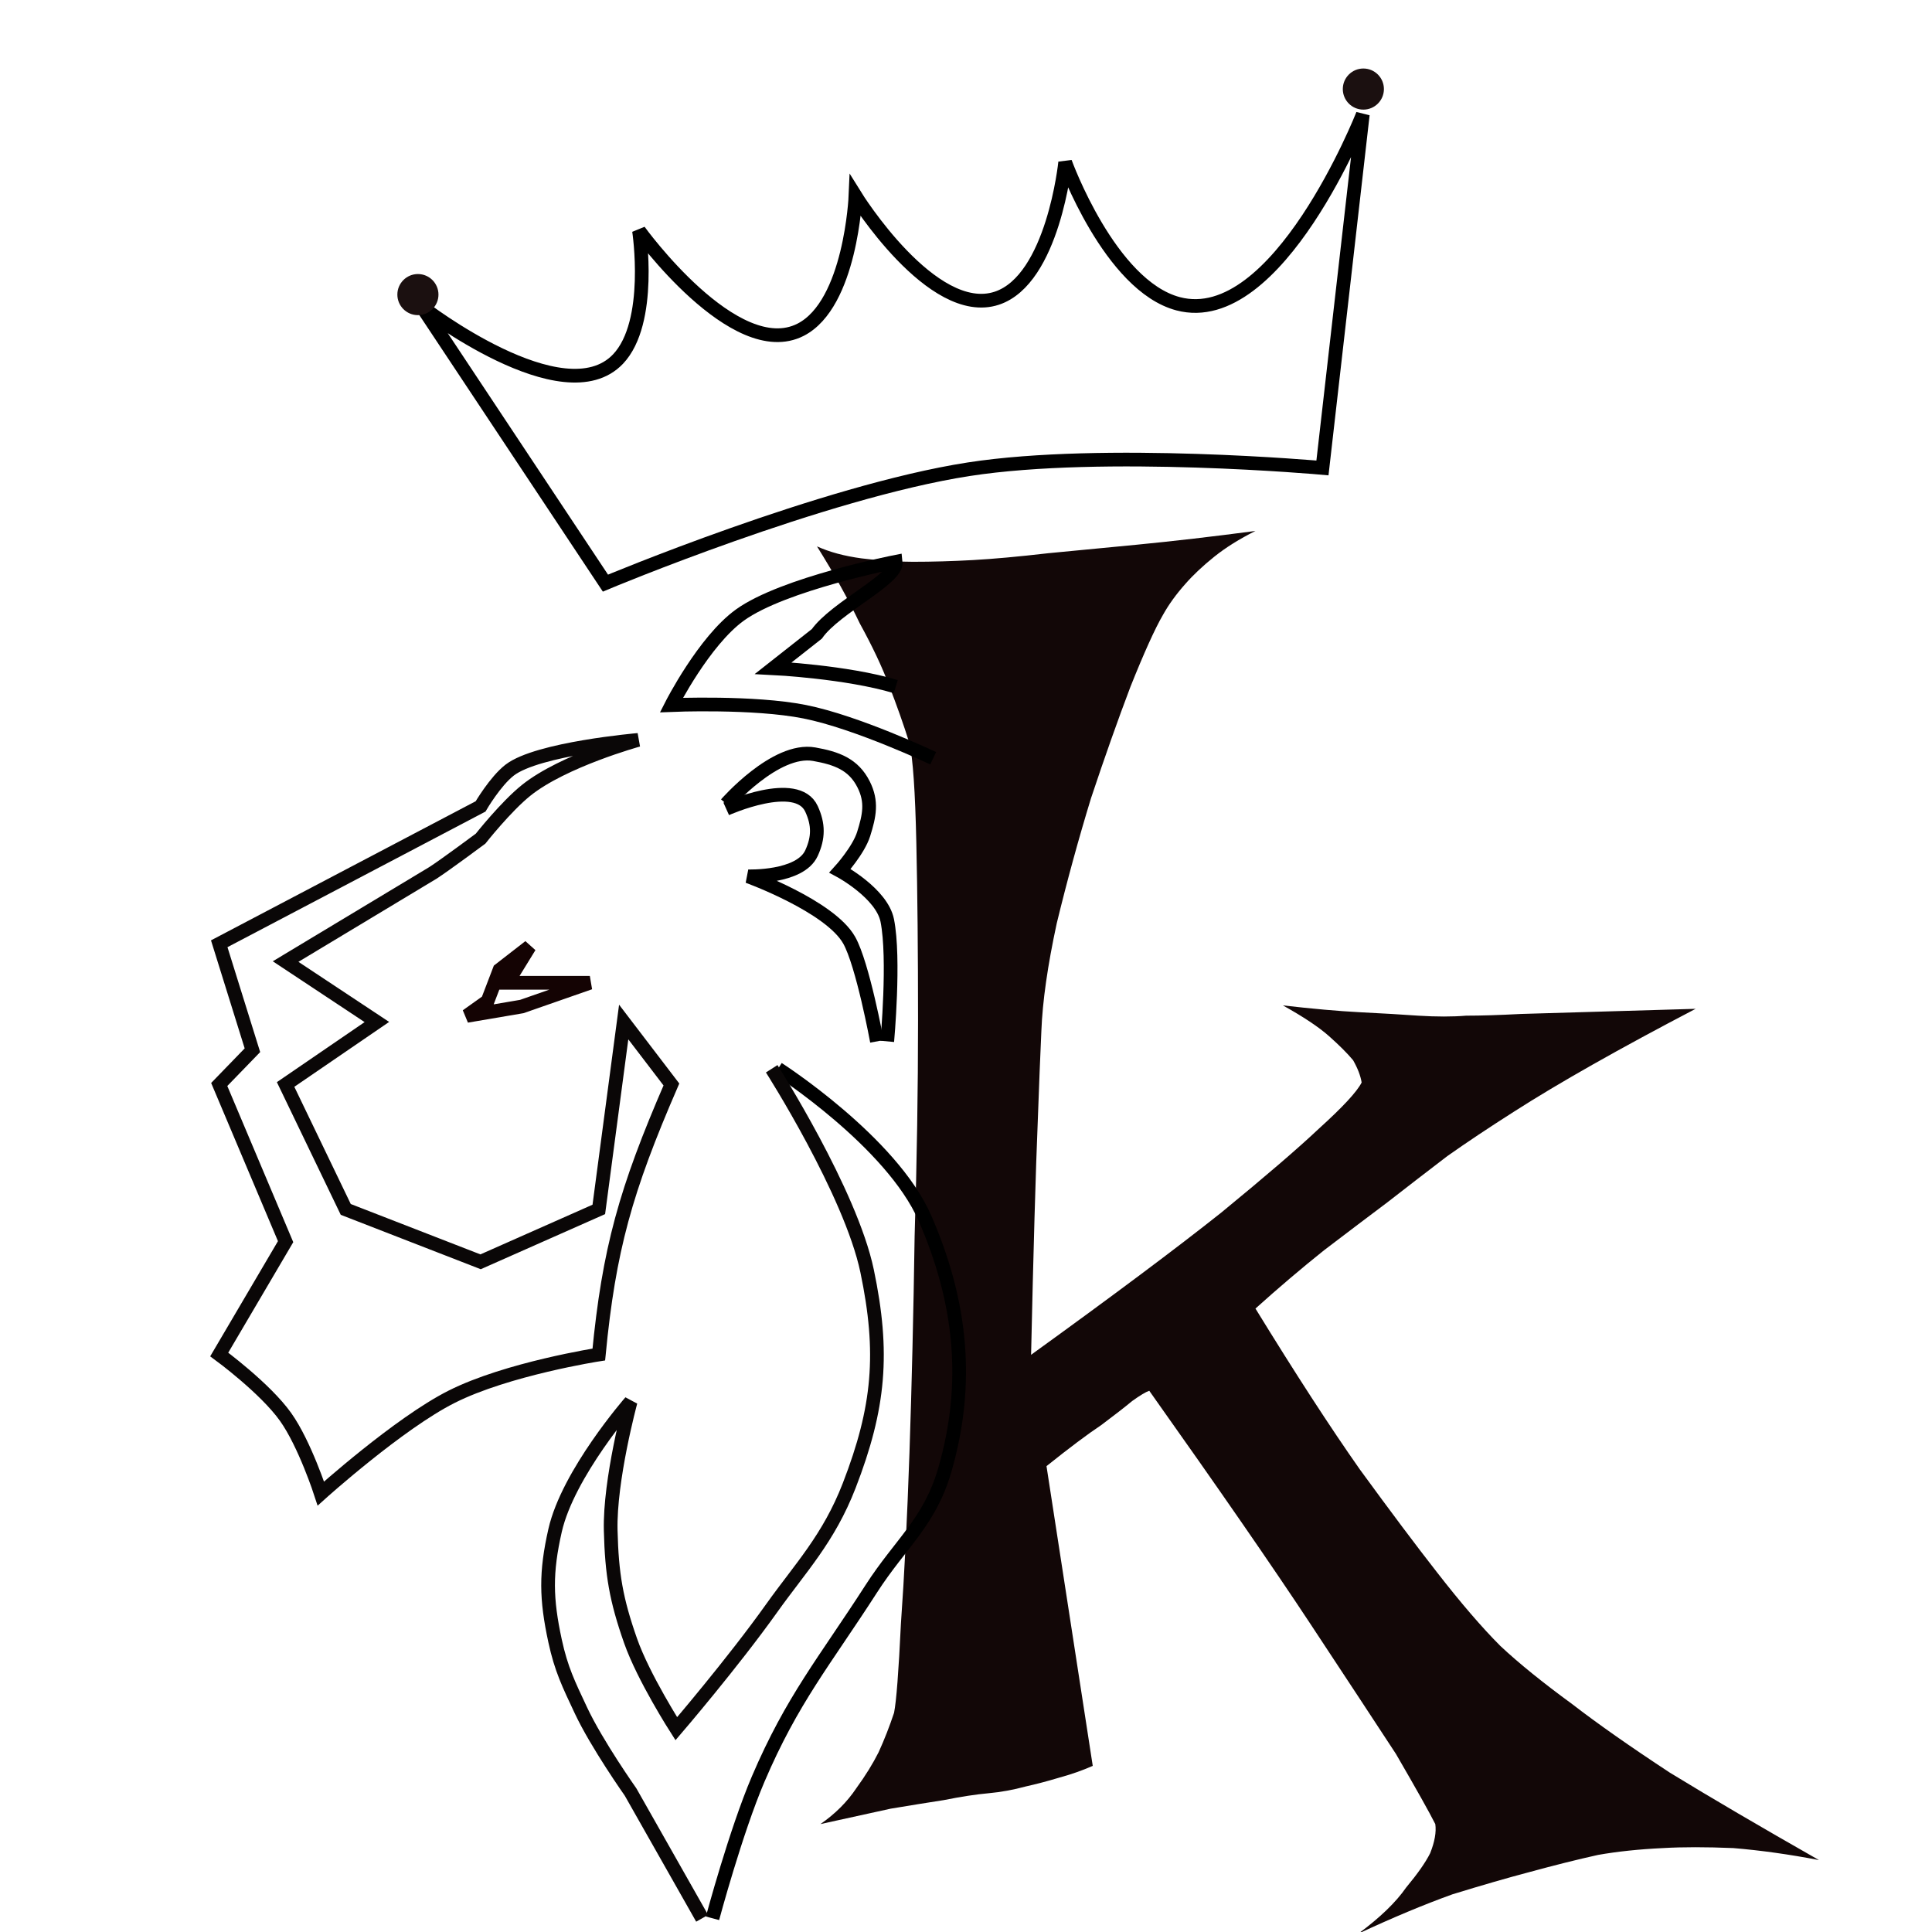 <svg width="141" height="141" viewBox="0 0 141 141" fill="none" xmlns="http://www.w3.org/2000/svg">
<g clipPath="url(#clip0_87_179)">
<path d="M59.625 39.875C60.542 40.292 61.625 40.583 62.875 40.75C64.208 40.917 65.458 41 66.625 41C68.042 41 69.5 40.958 71 40.875C72.5 40.792 74.333 40.625 76.5 40.375C78.25 40.208 80.417 40 83 39.75C85.583 39.5 88.458 39.167 91.625 38.75C90.458 39.333 89.458 39.958 88.625 40.625C87.792 41.292 87.083 41.958 86.5 42.625C85.833 43.375 85.292 44.125 84.875 44.875C84.292 45.875 83.5 47.625 82.5 50.125C81.583 52.542 80.625 55.25 79.625 58.25C78.708 61.25 77.875 64.292 77.125 67.375C76.458 70.458 76.083 73.083 76 75.25C75.917 77.083 75.833 79.167 75.75 81.5C75.667 83.5 75.583 85.958 75.5 88.875C75.417 91.792 75.333 95.125 75.25 98.875C81.25 94.542 85.875 91.083 89.125 88.5C92.375 85.833 94.75 83.792 96.25 82.375C98 80.792 99.042 79.667 99.375 79C99.292 78.5 99.083 77.958 98.75 77.375C98.333 76.875 97.75 76.292 97 75.625C96.25 74.958 95.125 74.208 93.625 73.375C95.792 73.625 97.667 73.792 99.25 73.875C100.917 73.958 102.333 74.042 103.5 74.125C104.833 74.208 106 74.208 107 74.125C108.083 74.125 109.417 74.083 111 74C113.75 73.917 118 73.792 123.75 73.625C118.167 76.542 113.75 79.042 110.5 81.125C108.667 82.292 107.042 83.375 105.625 84.375C104.208 85.458 102.75 86.583 101.25 87.75C99.917 88.75 98.375 89.917 96.625 91.25C94.958 92.583 93.292 94 91.625 95.5C94.542 100.25 97.083 104.167 99.25 107.25C101.5 110.333 103.375 112.833 104.875 114.75C106.625 117 108.167 118.792 109.5 120.125C110.833 121.375 112.583 122.792 114.75 124.375C116.583 125.792 118.958 127.458 121.875 129.375C124.875 131.208 128.5 133.333 132.75 135.75C130.583 135.333 128.5 135.042 126.5 134.875C124.5 134.792 122.792 134.792 121.375 134.875C119.625 134.958 118.042 135.125 116.625 135.375C115.125 135.708 113.458 136.125 111.625 136.625C110.042 137.042 108.167 137.583 106 138.25C103.917 139 101.625 139.958 99.125 141.125C100.708 139.958 101.875 138.833 102.625 137.75C103.458 136.75 104.042 135.917 104.375 135.25C104.708 134.417 104.833 133.708 104.75 133.125C104.333 132.292 103.375 130.583 101.875 128C100.458 125.833 98.375 122.667 95.625 118.5C92.875 114.333 88.958 108.667 83.875 101.5C83.625 101.583 83.208 101.833 82.625 102.25C82.125 102.667 81.375 103.25 80.375 104C79.375 104.667 78.042 105.667 76.375 107L79.75 128.875C79 129.208 78.167 129.5 77.25 129.75C76.417 130 75.625 130.208 74.875 130.375C73.958 130.625 73.042 130.792 72.125 130.875C71.208 130.958 70.125 131.125 68.875 131.375C67.792 131.542 66.5 131.75 65 132C63.5 132.333 61.792 132.708 59.875 133.125C60.958 132.375 61.833 131.5 62.5 130.5C63.167 129.583 63.708 128.708 64.125 127.875C64.542 126.958 64.917 126 65.25 125C65.417 124.167 65.583 122 65.75 118.5C66 115 66.208 110.833 66.375 106C66.542 101.083 66.667 95.833 66.75 90.25C66.917 84.667 67 79.417 67 74.5C67 69.5 66.958 65.167 66.875 61.5C66.792 57.75 66.625 55.333 66.375 54.25C65.958 52.917 65.458 51.5 64.875 50C64.375 48.667 63.667 47.167 62.75 45.5C61.917 43.75 60.875 41.875 59.625 39.875Z" fill="#120707"/>
<path d="M68.105 55.338C68.105 55.338 62.553 52.705 58.729 51.943C55.001 51.2 49.001 51.455 49.001 51.455C49.001 51.455 51.375 46.776 54.005 44.883C57.18 42.597 65.376 41 65.376 41C65.542 42.238 60.978 44.326 59.615 46.259L56.431 48.766C56.431 48.766 61.777 49.029 65.376 50.11" stroke="black"/>
<path d="M37.193 56.206C39.222 54.632 46.578 54 46.578 54C46.578 54 41.117 55.502 38.404 57.676C36.919 58.866 35.073 61.206 35.073 61.206C35.073 61.206 32.453 63.153 31.592 63.706L20.844 70.176L27.505 74.588L20.844 79.147L25.234 88.265L35.073 92.088L43.702 88.265L45.518 74.588L49 79.147C45.646 86.878 44.444 91.194 43.702 98.853C43.702 98.853 37.019 99.891 32.954 101.941C29.094 103.888 23.417 109 23.417 109C23.417 109 22.243 105.379 20.844 103.412C19.347 101.306 16 98.853 16 98.853L20.844 90.618L16 79.147L18.422 76.647L16 68.877L35.073 58.853C35.073 58.853 36.139 57.023 37.193 56.206Z" stroke="#0A0707"/>
<g filter="url(#filter0_i_87_179)">
<path d="M37.492 66.964L38.65 65.08L36.458 66.78L35.642 68.913L35.588 69.054L35.466 69.142L34.066 70.14L38.081 69.457L43.047 67.725H37.918H37.023L37.492 66.964Z" stroke="#140303"/>
</g>
<path d="M52 140C52 140 53.695 133.674 55.332 129.841C57.82 124.017 60.179 121.25 63.591 115.947C65.726 112.629 67.846 111.097 68.952 107.282C70.795 100.923 70.144 94.959 67.503 88.906C65.069 83.327 56.781 78 56.781 78" stroke="black"/>
<path d="M51.243 140L46.021 130.786C46.021 130.786 43.555 127.296 42.395 124.822C41.499 122.913 40.956 121.821 40.509 119.752C39.846 116.682 39.815 114.762 40.509 111.7C41.454 107.527 46.021 102.306 46.021 102.306C46.021 102.306 44.478 107.986 44.57 111.7C44.65 114.897 44.965 116.744 46.021 119.752C46.959 122.423 49.357 126.164 49.357 126.164C49.357 126.164 53.466 121.373 56.32 117.366C58.417 114.421 60.478 112.291 61.977 108.419C64.185 102.717 64.53 98.725 63.283 92.762C62.081 87.018 56.32 78 56.32 78" stroke="#0A0707"/>
<path d="M53 59.032C53 59.032 58.157 56.71 59.224 59.032C59.745 60.165 59.745 61.129 59.224 62.263C58.384 64.089 54.592 63.955 54.592 63.955C54.592 63.955 60.571 66.129 61.974 68.615C62.961 70.365 64 76 64 76" stroke="black"/>
<path d="M53 58.667C53 58.667 56.592 54.538 59.425 55.043C61.047 55.332 62.286 55.77 63.029 57.249C63.664 58.512 63.453 59.523 63.029 60.873C62.656 62.061 61.305 63.552 61.305 63.552C61.305 63.552 64.354 65.192 64.753 67.176C65.309 69.951 64.753 76 64.753 76" stroke="black"/>
<path d="M85.98 22.169C93.266 24.098 99.459 8.355 99.459 8.355L96.514 34.15C96.514 34.15 80.574 32.718 70.702 34.245C60.061 35.894 44.185 42.557 44.185 42.557L30.822 22.422C30.822 22.422 41.126 30.386 45.103 26.206C47.656 23.521 46.637 16.843 46.637 16.843C46.637 16.843 53.624 26.523 58.432 24.064C62.098 22.188 62.434 14.305 62.434 14.305C62.434 14.305 68.029 23.323 72.748 21.764C76.864 20.402 77.738 11.845 77.738 11.845C77.738 11.845 80.993 20.849 85.98 22.169Z" stroke="black"/>
<path d="M99.5 8C100.328 8 101 7.328 101 6.5C101 5.672 100.328 5 99.5 5C98.672 5 98 5.672 98 6.5C98 7.328 98.672 8 99.5 8Z" fill="#1B1010"/>
<path d="M30.5 23C31.328 23 32 22.328 32 21.5C32 20.672 31.328 20 30.5 20C29.672 20 29 20.672 29 21.5C29 22.328 29.672 23 30.5 23Z" fill="#1B1010"/>
</g>
<defs>
<filter id="filter0_i_87_179" x="33.776" y="64.686" width="9.436" height="9.947" filterUnits="userSpaceOnUse" colorInterpolationFilters="sRGB">
<feFlood floodOpacity="0" result="BackgroundImageFix"/>
<feBlend mode="normal" in="SourceGraphic" in2="BackgroundImageFix" result="shape"/>
<feColorMatrix in="SourceAlpha" type="matrix" values="0 0 0 0 0 0 0 0 0 0 0 0 0 0 0 0 0 0 127 0" result="hardAlpha"/>
<feOffset dy="4"/>
<feGaussianBlur stdDeviation="2"/>
<feComposite in2="hardAlpha" operator="arithmetic" k2="-1" k3="1"/>
<feColorMatrix type="matrix" values="0 0 0 0 0 0 0 0 0 0 0 0 0 0 0 0 0 0 0.25 0"/>
<feBlend mode="normal" in2="shape" result="effect1_innerShadow_87_179"/>
</filter>
<clipPath id="clip0_87_179">
<rect width="141" height="141" fill="white"/>
</clipPath>
</defs>
</svg>
